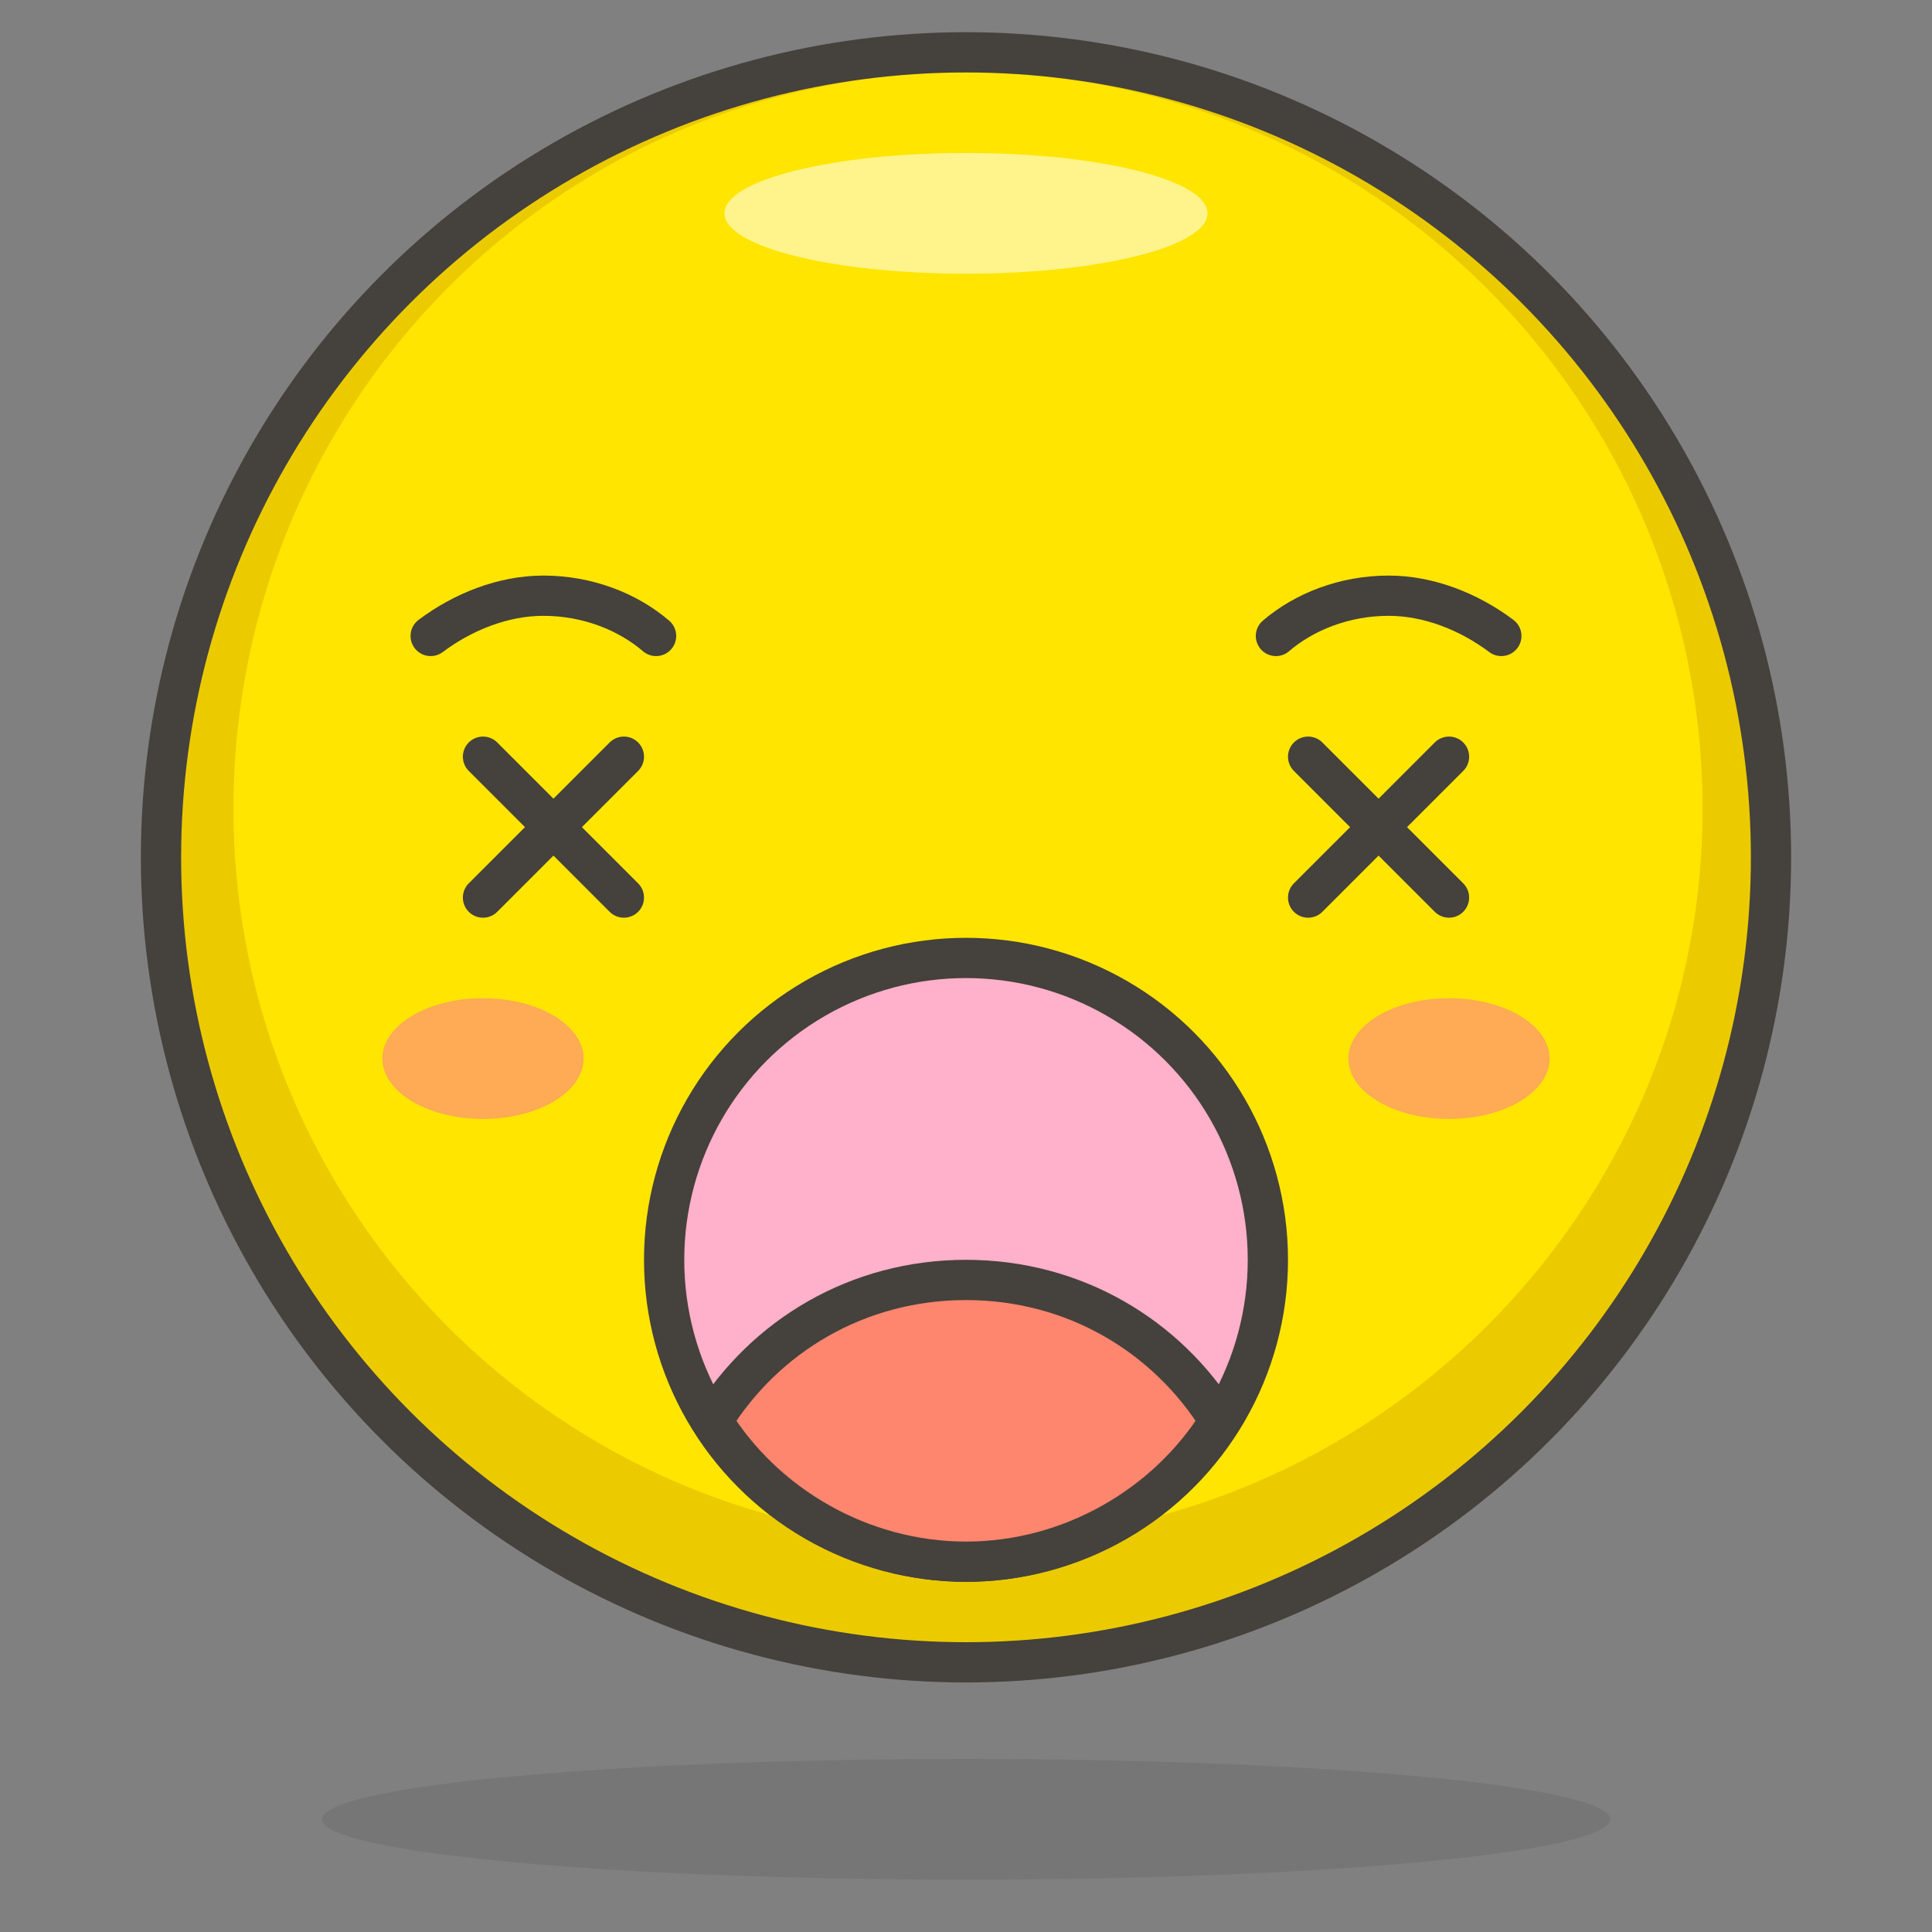 <svg xmlns="http://www.w3.org/2000/svg" viewBox="0 0 48 48"><rect x="0" y="0" width="48" height="48" fill="#808080" stroke="none"/><symbol id="New_Symbol_14" viewBox="-6.5 -6.5 13 13"><path fill="#ffd4c3" stroke="#504b46" stroke-linecap="round" stroke-linejoin="round" stroke-miterlimit="10" d="M0-6c2.2 0 4.1 1.5 4.7 3.5C6.3-2.5 6.4 0 5 0v1c0 2.8-2.2 5-5 5s-5-2.2-5-5V0c-1.4 0-1.3-2.5.2-2.5C-4.1-4.5-2.2-6 0-6z"/><circle cx="-1.6" cy="-.1" r=".1" fill="#ffc258"/><path fill="#4f4b45" d="M-1.6.5c-.3 0-.6-.3-.6-.6s.2-.7.6-.7c.3 0 .6.3.6.7s-.3.6-.6.6z"/><circle cx="1.6" cy="-.1" r=".1" fill="#ffc258"/><path fill="#4f4b45" d="M1.6.5C1.3.5 1 .2 1-.1s.3-.6.6-.6.6.3.6.6-.2.6-.6.6z"/><circle cx="-3" cy="-1.5" r=".5" fill="#fabfa5"/><circle cx="3" cy="-1.5" r=".5" fill="#fabfa5"/><path fill="none" stroke="#504b46" stroke-linecap="round" stroke-linejoin="round" stroke-miterlimit="10" d="M-1.2-3c.8-.5 1.7-.5 2.5 0"/></symbol><g id="Icons"><g id="XMLID_612_"><circle id="XMLID_1578_" cx="24" cy="21.3" r="20" fill="#ffe500"/><path id="XMLID_1575_" fill="#ebcb00" d="M24 1.3c-11 0-20 9-20 20s9 20 20 20 20-9 20-20-9-20-20-20zm0 37c-10.1 0-18.2-8.2-18.2-18.2C5.8 10 13.9 1.8 24 1.8S42.3 10 42.3 20.1c0 10-8.2 18.2-18.3 18.2z"/><ellipse id="XMLID_1574_" cx="24" cy="5.3" fill="#fff48c" rx="6" ry="1.5"/><ellipse id="XMLID_1573_" cx="24" cy="45.2" fill="#45413c" opacity=".15" rx="16" ry="1.5"/><circle id="XMLID_1572_" cx="24" cy="21.3" r="20" fill="none" stroke="#45413c" stroke-linecap="round" stroke-linejoin="round" stroke-miterlimit="10"/><ellipse id="XMLID_1571_" cx="36" cy="26.3" fill="#ffaa54" rx="2.5" ry="1.5"/><ellipse id="XMLID_1570_" cx="12" cy="26.3" fill="#ffaa54" rx="2.5" ry="1.5"/><g id="XMLID_1567_"><path id="XMLID_1569_" fill="none" stroke="#45413c" stroke-linecap="round" stroke-linejoin="round" stroke-miterlimit="10" d="M12 18.8l3.5 3.5"/><path id="XMLID_1568_" fill="none" stroke="#45413c" stroke-linecap="round" stroke-linejoin="round" stroke-miterlimit="10" d="M15.5 18.8L12 22.3"/></g><g id="XMLID_1564_"><path id="XMLID_1566_" fill="none" stroke="#45413c" stroke-linecap="round" stroke-linejoin="round" stroke-miterlimit="10" d="M36 18.8l-3.5 3.5"/><path id="XMLID_1565_" fill="none" stroke="#45413c" stroke-linecap="round" stroke-linejoin="round" stroke-miterlimit="10" d="M32.5 18.8l3.5 3.5"/></g><path id="XMLID_1563_" fill="none" stroke="#45413c" stroke-linecap="round" stroke-linejoin="round" stroke-miterlimit="10" d="M10.7 15.8c.8-.6 1.8-1 2.8-1 1.1 0 2.1.4 2.8 1"/><path id="XMLID_1562_" fill="none" stroke="#45413c" stroke-linecap="round" stroke-linejoin="round" stroke-miterlimit="10" d="M37.3 15.8c-.8-.6-1.8-1-2.8-1-1.1 0-2.1.4-2.8 1"/><g id="XMLID_1559_"><circle id="XMLID_1561_" cx="24" cy="31.3" r="7.5" fill="#ffb0ca" stroke="#45413c" stroke-linecap="round" stroke-linejoin="round" stroke-miterlimit="10"/><path id="XMLID_1560_" fill="#ff866e" stroke="#45413c" stroke-linecap="round" stroke-linejoin="round" stroke-miterlimit="10" d="M24 31.8c-2.7 0-5 1.4-6.3 3.5 1.3 2.1 3.7 3.5 6.3 3.5s5-1.4 6.3-3.5c-1.3-2.1-3.6-3.5-6.3-3.5z"/></g></g></g></svg>